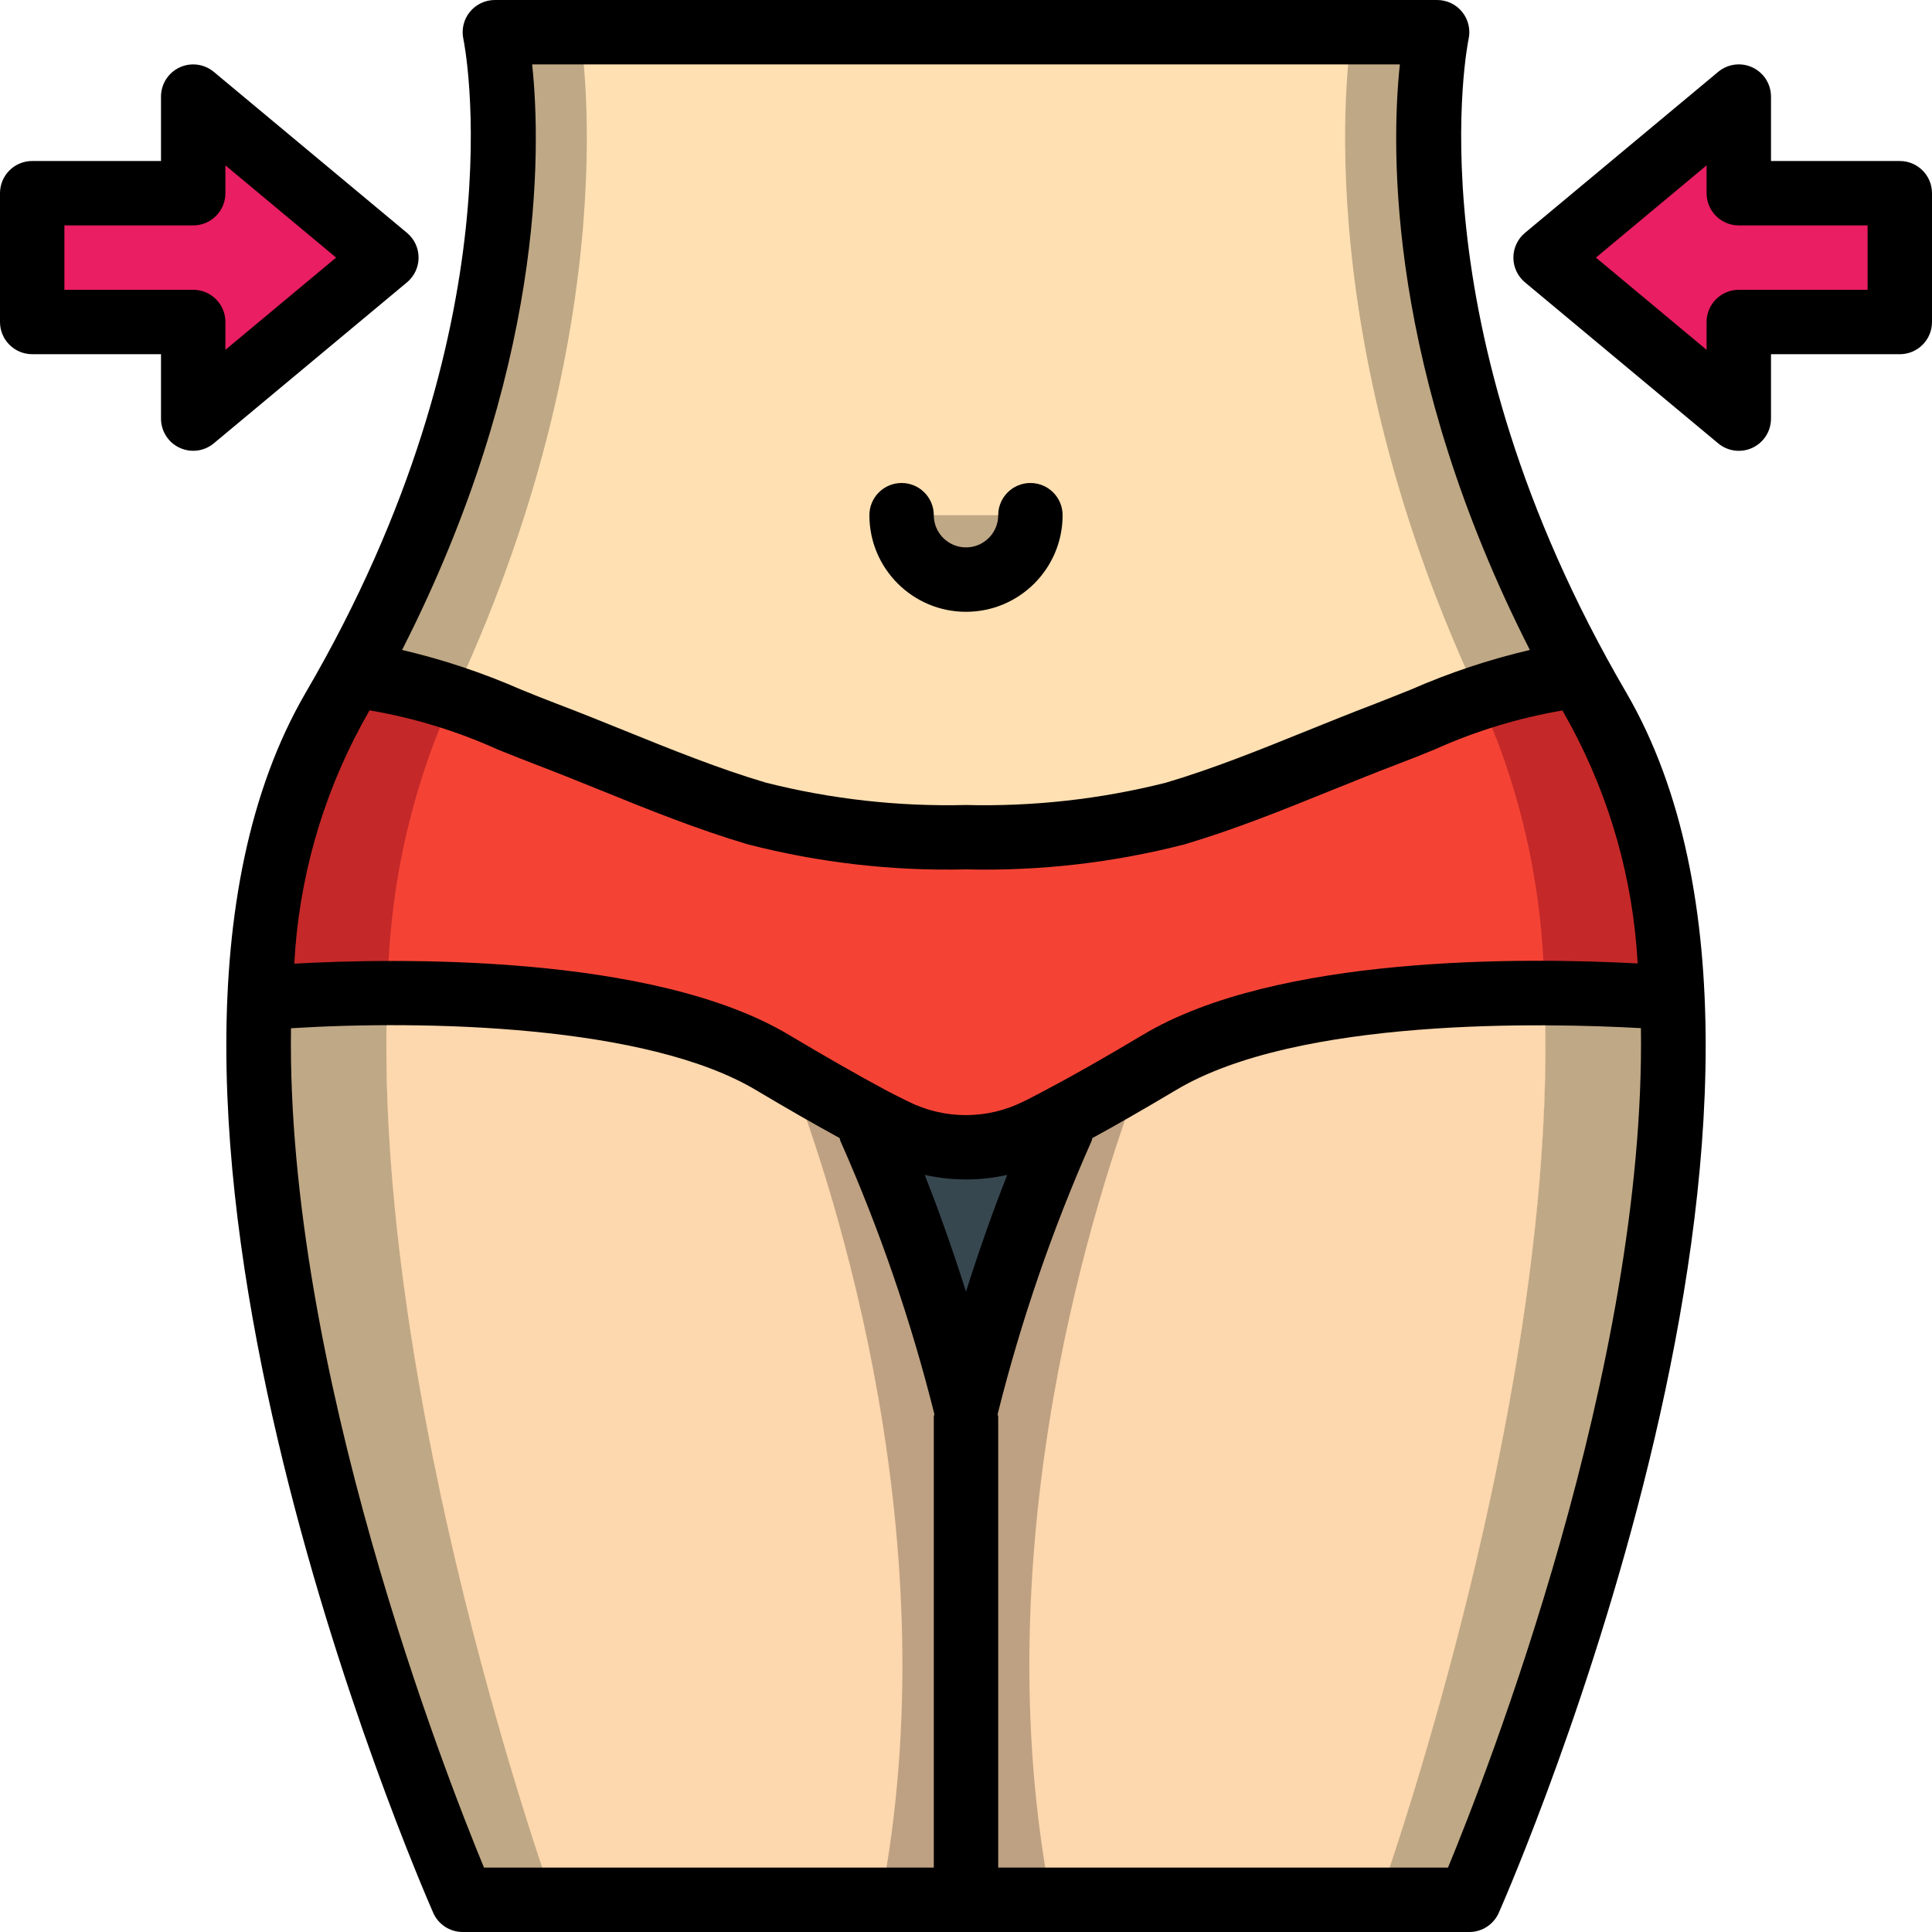<svg height="512pt" viewBox="0 0 512 512" width="512pt" xmlns="http://www.w3.org/2000/svg"><path d="m389.395 503.465s93.863-213.332 34.133-315.73c-59.734-102.402-42.668-179.199-42.668-179.199h-249.719s17.066 76.797-42.668 179.199c-59.73 102.398 34.133 315.73 34.133 315.73zm0 0" fill="#bfa885"/><path d="m365.328 503.465s76.93-213.332 27.973-315.73c-48.957-102.402-34.984-179.199-34.984-179.199h-204.648s13.988 76.797-34.988 179.199c-48.973 102.398 27.973 315.73 27.973 315.73zm0 0" fill="#ffe0b2"/><path d="m273.066 136.535c0 9.426-7.641 17.066-17.066 17.066s-17.066-7.641-17.066-17.066" fill="#bfa885"/><path d="m8.535 55.465v25.602c0 2.355 1.91 4.266 4.266 4.266h34.133c2.355 0 4.266 1.91 4.266 4.27v12.219c0 1.656.953 3.164 2.453 3.867 1.5.707 3.273.477 4.547-.582l40.266-33.562c.973-.809 1.535-2.012 1.535-3.277s-.562-2.465-1.535-3.277l-40.266-33.559c-1.273-1.062-3.047-1.289-4.547-.586s-2.453 2.215-2.453 3.871v12.219c0 2.355-1.91 4.266-4.266 4.266h-34.133c-2.355 0-4.266 1.91-4.266 4.266zm0 0" fill="#e91e63"/><path d="m503.465 55.465v25.602c0 2.355-1.91 4.266-4.266 4.266h-34.133c-2.355 0-4.266 1.91-4.266 4.27v12.219c0 1.656-.953 3.164-2.453 3.867-1.5.707-3.273.477-4.547-.582l-40.266-33.562c-.973-.809-1.535-2.012-1.535-3.277s.562-2.465 1.535-3.277l40.266-33.559c1.273-1.062 3.047-1.289 4.547-.586s2.453 2.215 2.453 3.871v12.219c0 2.355 1.91 4.266 4.266 4.266h34.133c2.355 0 4.266 1.91 4.266 4.266zm0 0" fill="#e91e63"/><path d="m443.137 264.449c-8.023-.598-95.234-7.254-135.938 17.152-11.008 6.57-19.797 11.52-26.625 15.102-.254.172-.512.258-.766.426-1.707.855-3.242 1.707-4.695 2.391-12.023 6.059-26.203 6.059-38.227 0-1.879-.938-4.012-1.961-6.23-3.156-6.828-3.672-15.273-8.449-25.855-14.762-40.703-24.406-127.832-17.75-135.938-17.066.293-26.805 7.027-53.145 19.629-76.801 1.707-2.988 3.41-5.891 4.949-8.789l.426.254c17.578.684 34.645 9.215 50.859 15.359 18.43 7 36.949 15.445 55.891 21.078 18.094 4.59 36.727 6.688 55.383 6.23 18.656.457 37.289-1.641 55.383-6.23 18.941-5.633 37.461-14.078 55.891-21.078 16.215-6.145 33.281-14.676 50.859-15.359l.426-.254c1.539 2.898 3.242 5.801 4.949 8.789 12.602 23.625 19.336 49.938 19.629 76.715zm0 0" fill="#c52828"/><path d="m409.258 263.168c-31.145-.086-76.117 2.816-102.059 18.434-11.008 6.57-19.797 11.52-26.625 15.102-.254.172-.512.258-.766.426-1.707.855-3.242 1.707-4.695 2.391-12.023 6.059-26.203 6.059-38.227 0-1.879-.938-4.012-1.961-6.23-3.156-6.828-3.672-15.273-8.449-25.855-14.762-25.941-15.617-70.914-18.52-102.059-18.434.168-25.965 5.598-51.625 15.957-75.434.426-.941.938-1.879 1.281-2.816 8.445 2.984 16.723 6.57 24.746 9.641 18.43 7 36.949 15.445 55.891 21.078 18.094 4.59 36.727 6.688 55.383 6.23 18.656.457 37.289-1.641 55.383-6.23 18.941-5.633 37.461-14.078 55.891-21.078 8.023-3.07 16.301-6.656 24.746-9.641.344.938.855 1.875 1.281 2.816 10.359 23.809 15.789 49.469 15.957 75.434zm0 0" fill="#f44335"/><path d="m365.312 503.465h-109.312v-135.68c5.789-23.785 13.23-47.137 22.273-69.887l1.535-.77c.254-.168.512-.254.766-.426 6.828-3.582 15.617-8.531 26.625-15.102 25.941-15.617 70.914-18.52 102.059-18.434 4.352 106.496-43.945 240.297-43.945 240.297zm0 0" fill="#bea182"/><path d="m365.312 503.465h-86.785c-18.348-94.719 12.117-187.73 24.148-219.133 1.109-.684 2.305-1.367 3.5-2.133.34-.172.684-.43 1.023-.598 25.941-15.617 70.914-18.52 102.059-18.434 4.352 106.496-43.945 240.297-43.945 240.297zm0 0" fill="#fdd7ad"/><path d="m146.629 503.465h109.312v-135.68c-5.789-23.785-13.23-47.137-22.273-69.887l-1.535-.77c-.258-.168-.512-.254-.77-.426-6.824-3.582-15.625-8.531-26.621-15.102-25.941-15.617-70.914-18.52-102.07-18.434-4.344 106.496 43.957 240.297 43.957 240.297zm0 0" fill="#bea182"/><path d="m146.629 503.465h86.785c18.344-94.719-12.117-187.73-24.152-219.133-1.109-.684-2.305-1.367-3.496-2.133-.344-.172-.691-.43-1.023-.598-25.941-15.617-70.914-18.52-102.07-18.434-4.344 106.496 43.957 240.297 43.957 240.297zm0 0" fill="#fdd7ad"/><path d="m278.273 297.898c-9.043 22.75-16.484 46.102-22.273 69.887-5.812-23.75-13.254-47.074-22.273-69.801 1.109.512 2.137 1.023 3.16 1.535 12.023 6.059 26.203 6.059 38.227 0 1.023-.512 2.051-1.023 3.16-1.621zm0 0" fill="#37474f"/><path d="m81.066 183.465c-61.184 104.961 29.867 314.566 33.723 323.414 1.359 3.109 4.426 5.121 7.816 5.121h266.789c3.391 0 6.457-2.012 7.816-5.121 3.898-8.848 94.906-218.453 33.723-323.414-57.172-97.953-41.898-172.371-41.746-173.078.562-2.527-.055-5.172-1.672-7.191-1.621-2.02-4.066-3.195-6.656-3.195h-249.719c-2.586 0-5.031 1.172-6.648 3.184-1.621 2.012-2.242 4.652-1.688 7.176.16.734 15.434 75.152-41.738 173.105zm47.199 311.469c-10.129-24.508-52.43-132.438-51.148-222.438 35.422-2.211 94.379-.914 123.305 16.434 8.125 4.848 15.41 9.004 22.094 12.672.094.246.078.512.195.762 10.367 23.367 18.695 47.586 24.902 72.387-.062.234-.113.477-.148.715v119.469zm127.734-152.66c-4.02-12.648-7.852-23.109-10.93-30.918 7.191 1.621 14.656 1.621 21.852 0-3.078 7.793-6.91 18.277-10.922 30.918zm127.734 152.66h-119.199v-119.469c-.035-.238-.086-.48-.148-.715 6.203-24.801 14.531-49.02 24.895-72.387.117-.25.102-.504.195-.754 6.383-3.48 13.75-7.711 22.102-12.688 32.297-19.379 98.133-17.852 123.281-16.453 1.289 89.984-40.996 197.949-51.125 222.465zm50.262-239.609c-30.293-1.621-95.836-2.242-131.172 18.945-10.289 6.145-19.105 11.145-26.457 15l-.613.336-1.988 1.023c-.809.418-1.578.852-2.516 1.27-9.625 4.824-20.961 4.824-30.586 0l-1.422-.707c-1.426-.707-2.98-1.477-4.586-2.34-7.406-3.984-15.988-8.883-25.504-14.555-36.223-21.711-104.867-20.371-131.168-18.918 1.18-22.191 7.277-43.836 17.852-63.379.746-1.27 1.367-2.492 2.086-3.754 11.664 1.984 23.027 5.445 33.816 10.309 3.344 1.355 6.664 2.695 9.949 3.941 5.871 2.234 11.742 4.609 17.637 6.988 12.59 5.121 25.602 10.359 38.836 14.27 18.855 4.863 38.293 7.098 57.762 6.645h.156c19.461.465 38.898-1.762 57.754-6.613 13.242-3.906 26.254-9.172 38.844-14.266 5.895-2.383 11.766-4.754 17.637-6.988 3.285-1.246 6.605-2.562 9.957-3.945 10.781-4.859 22.141-8.324 33.801-10.305.719 1.262 1.34 2.48 2.082 3.754 10.555 19.516 16.652 41.133 17.844 63.289zm-292.973-238.258h229.953c-2.422 22.844-3.234 81.066 34.449 155.18-10.824 2.531-21.391 6.055-31.57 10.52-3.234 1.309-6.445 2.562-9.609 3.809-5.973 2.27-11.949 4.699-17.988 7.125-12.211 4.941-24.832 10.043-37.281 13.719-17.309 4.367-35.133 6.359-52.977 5.914-17.852.445-35.684-1.543-53-5.914-12.441-3.676-25.062-8.777-37.273-13.719-5.973-2.426-12-4.855-17.988-7.125-3.168-1.203-6.375-2.5-9.609-3.809-10.18-4.465-20.75-7.988-31.574-10.527 37.703-74.105 36.891-132.328 34.469-155.172zm0 0"/><path d="m256 162.133c14.137 0 25.602-11.461 25.602-25.598 0-4.715-3.82-8.535-8.535-8.535-4.711 0-8.531 3.82-8.531 8.535 0 4.711-3.824 8.531-8.535 8.531s-8.535-3.82-8.535-8.531c0-4.715-3.82-8.535-8.531-8.535-4.715 0-8.535 3.82-8.535 8.535 0 14.137 11.465 25.598 25.602 25.598zm0 0"/><path d="m8.535 93.867h34.133v17.066c0 3.309 1.914 6.32 4.914 7.723 2.996 1.406 6.535.949 9.078-1.168l51.203-42.668c1.941-1.621 3.066-4.023 3.066-6.555s-1.125-4.93-3.066-6.551l-51.203-42.668c-2.543-2.117-6.082-2.574-9.078-1.172-3 1.402-4.914 4.414-4.914 7.727v17.066h-34.133c-4.715 0-8.535 3.82-8.535 8.531v34.133c0 4.715 3.82 8.535 8.535 8.535zm8.531-34.133h34.133c4.715 0 8.535-3.82 8.535-8.535v-7.379l29.336 24.445-29.336 24.449v-7.383c0-4.711-3.82-8.531-8.535-8.531h-34.133zm0 0"/><path d="m503.465 42.668h-34.133v-17.066c.004-3.316-1.914-6.328-4.914-7.734s-6.543-.945-9.086 1.18l-51.203 42.668c-1.941 1.621-3.066 4.02-3.066 6.551s1.125 4.934 3.066 6.555l51.203 42.668c2.543 2.121 6.086 2.582 9.086 1.18 3-1.406 4.918-4.422 4.914-7.734v-17.066h34.133c4.715 0 8.535-3.82 8.535-8.535v-34.133c0-4.711-3.82-8.531-8.535-8.531zm-8.531 34.133h-34.133c-4.715 0-8.535 3.82-8.535 8.531v7.383l-29.328-24.449 29.328-24.445v7.379c0 4.715 3.82 8.535 8.535 8.535h34.133zm0 0"/></svg>